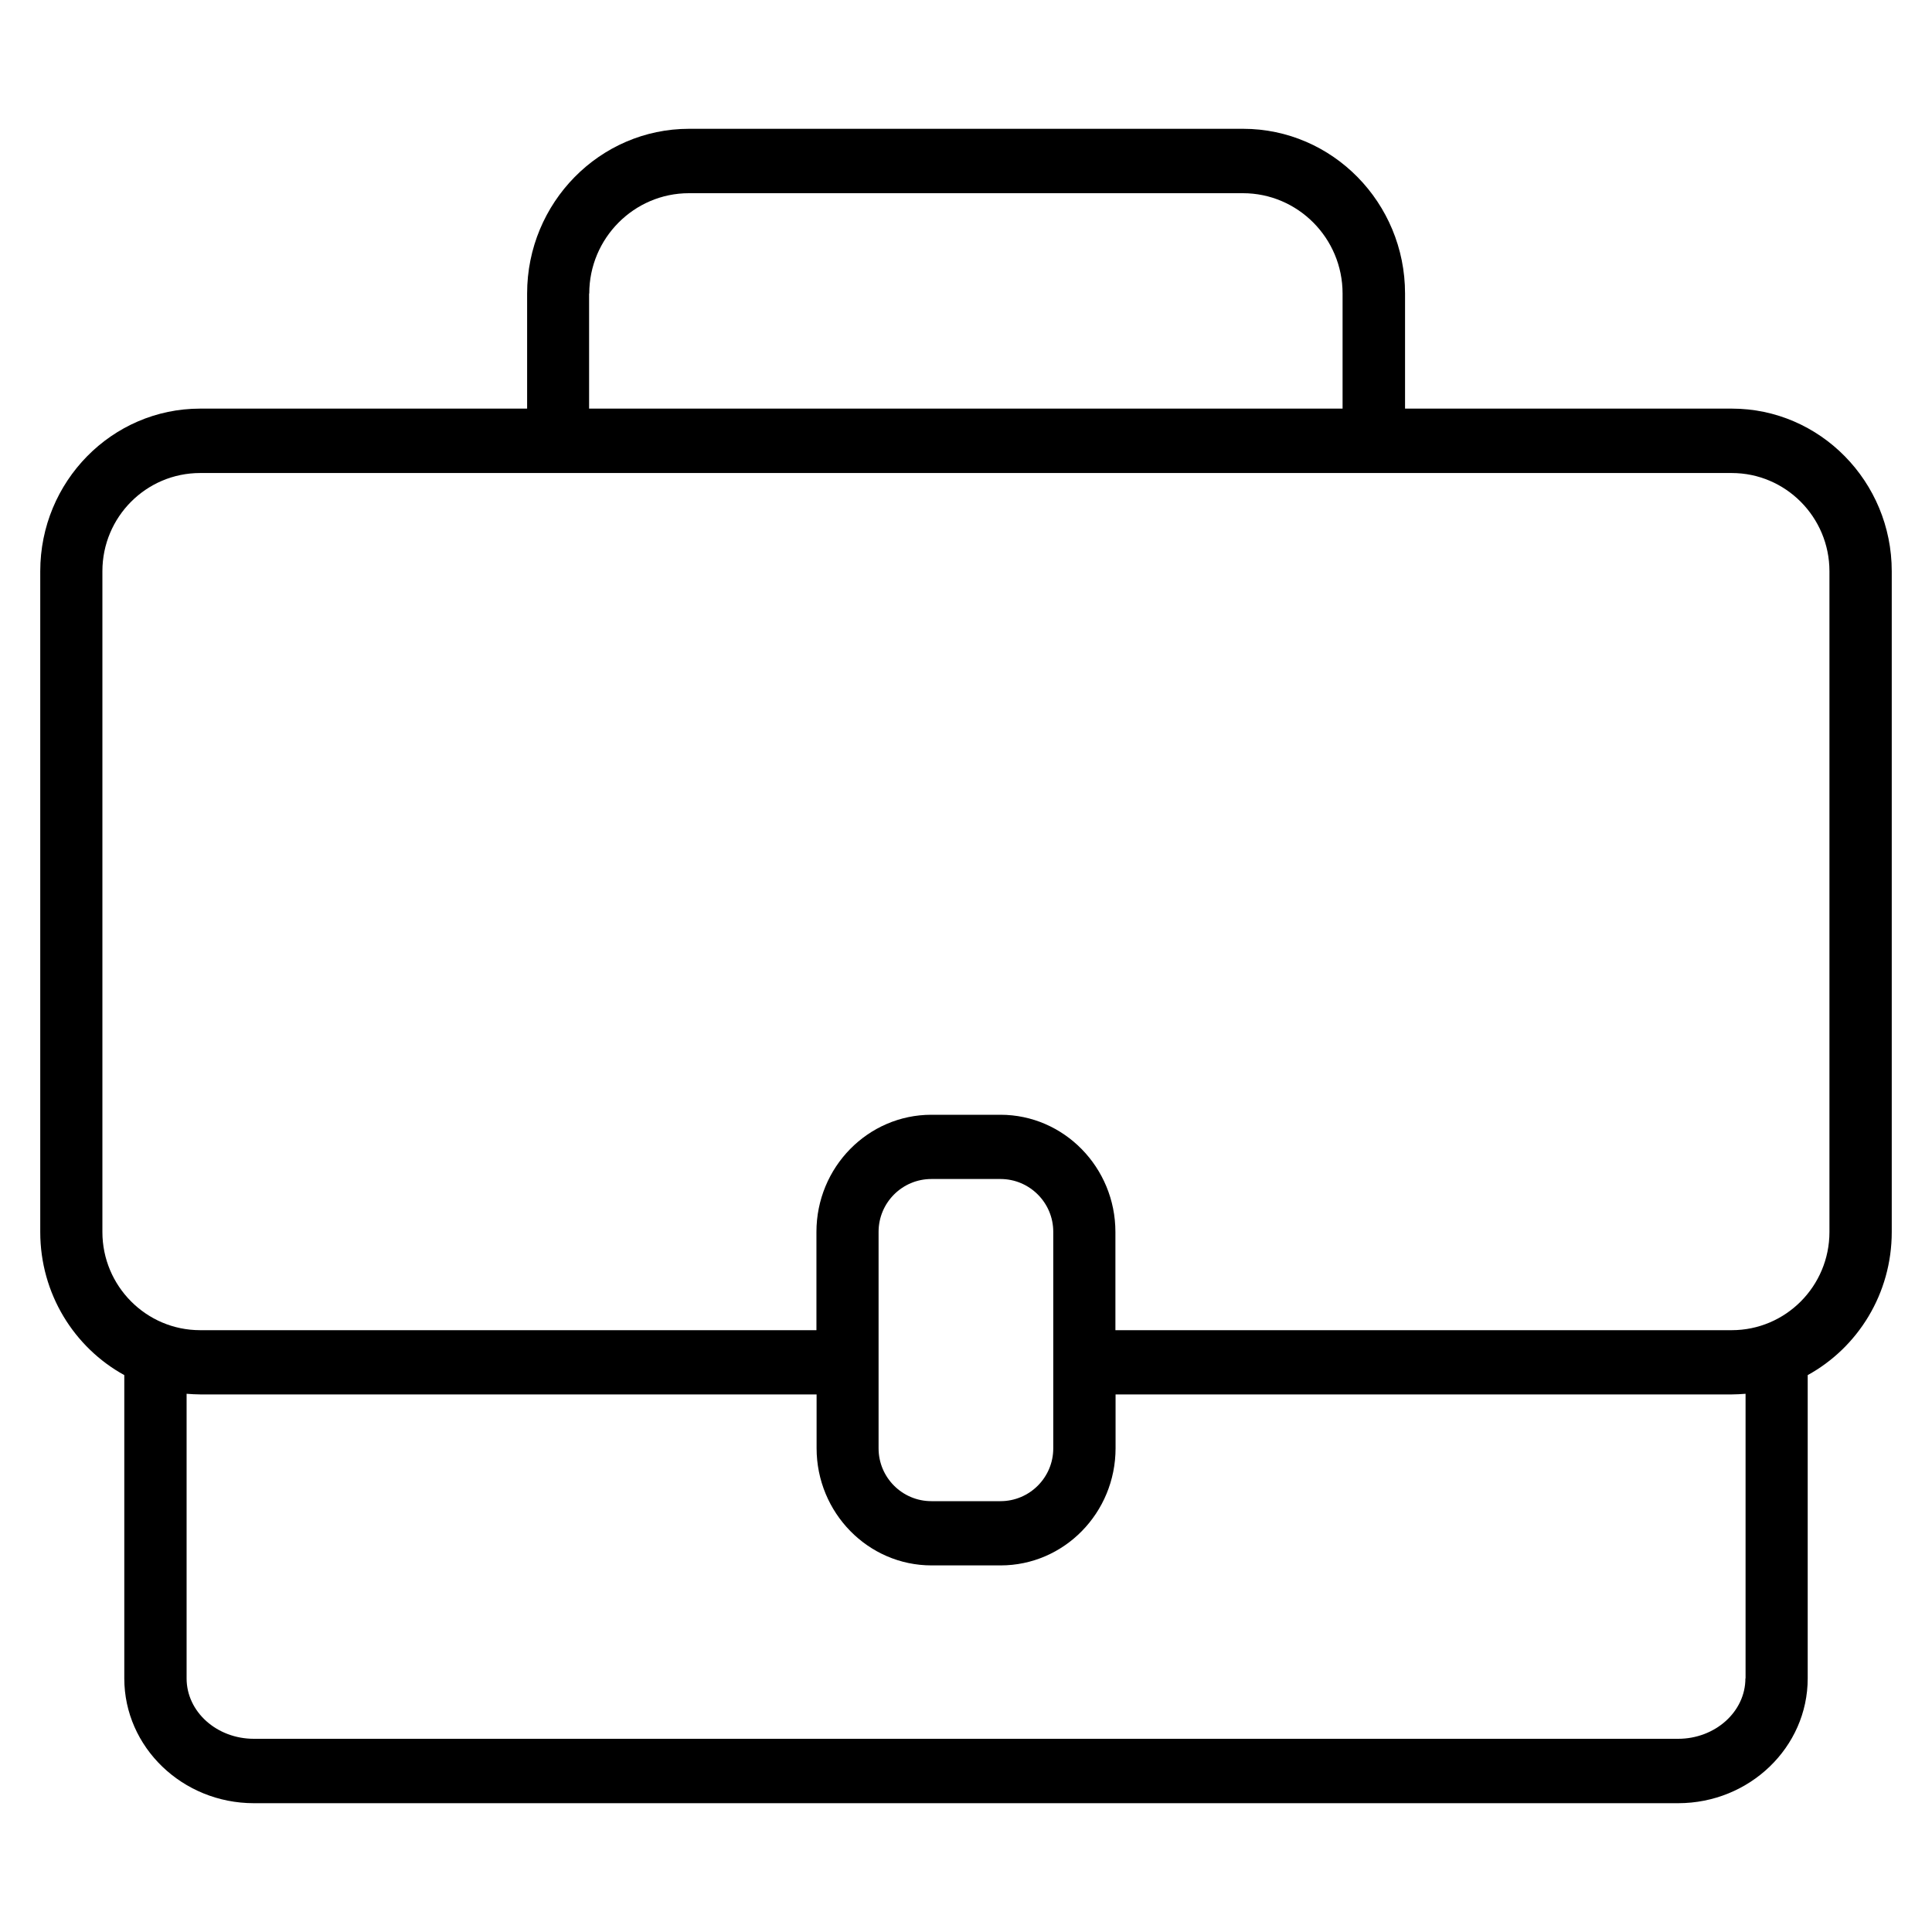 <svg xmlns="http://www.w3.org/2000/svg" viewBox="0 0 120 120" id="briefcase"><path d="m107.57,25.38h-20.3v-7.15c0-5.64-4.51-10.23-10.06-10.23h-34.41c-5.55,0-10.06,4.59-10.06,10.23v7.15H12.43c-5.48,0-9.93,4.53-9.93,10.1v41.04c0,3.84,2.11,7.18,5.22,8.89v18.84c0,4.27,3.61,7.75,8.05,7.75h88.46c4.44,0,8.05-3.48,8.05-7.75v-18.84c3.11-1.71,5.22-5.05,5.22-8.89v-41.04c0-5.57-4.46-10.1-9.93-10.1Zm-70.97-7.15c0-3.43,2.78-6.23,6.19-6.23h34.41c3.41,0,6.19,2.79,6.19,6.23v7.15h-46.8v-7.15Zm71.81,86.02c0,2.07-1.88,3.75-4.18,3.75H15.77c-2.31,0-4.18-1.68-4.18-3.75v-17.68c.28.02.56.04.85.04h38.28v3.34c0,4.01,3.2,7.28,7.14,7.28h4.29c3.94,0,7.14-3.26,7.14-7.28v-3.34h38.28c.29,0,.57-.02.85-.04v17.68Zm-42.99-19.63v5.34c0,1.81-1.47,3.28-3.28,3.28h-4.29c-1.81,0-3.28-1.47-3.28-3.28v-13.45c0-1.81,1.47-3.28,3.28-3.28h4.29c1.81,0,3.28,1.47,3.28,3.28v8.1Zm48.21-8.1c0,3.37-2.72,6.1-6.07,6.1h-38.28v-6.1c0-4.01-3.2-7.28-7.14-7.28h-4.29c-3.94,0-7.14,3.26-7.14,7.28v6.1H12.43c-3.35,0-6.07-2.74-6.07-6.1v-41.04c0-3.37,2.72-6.1,6.07-6.1h95.13c3.35,0,6.07,2.74,6.07,6.1v41.04Z"></path></svg>